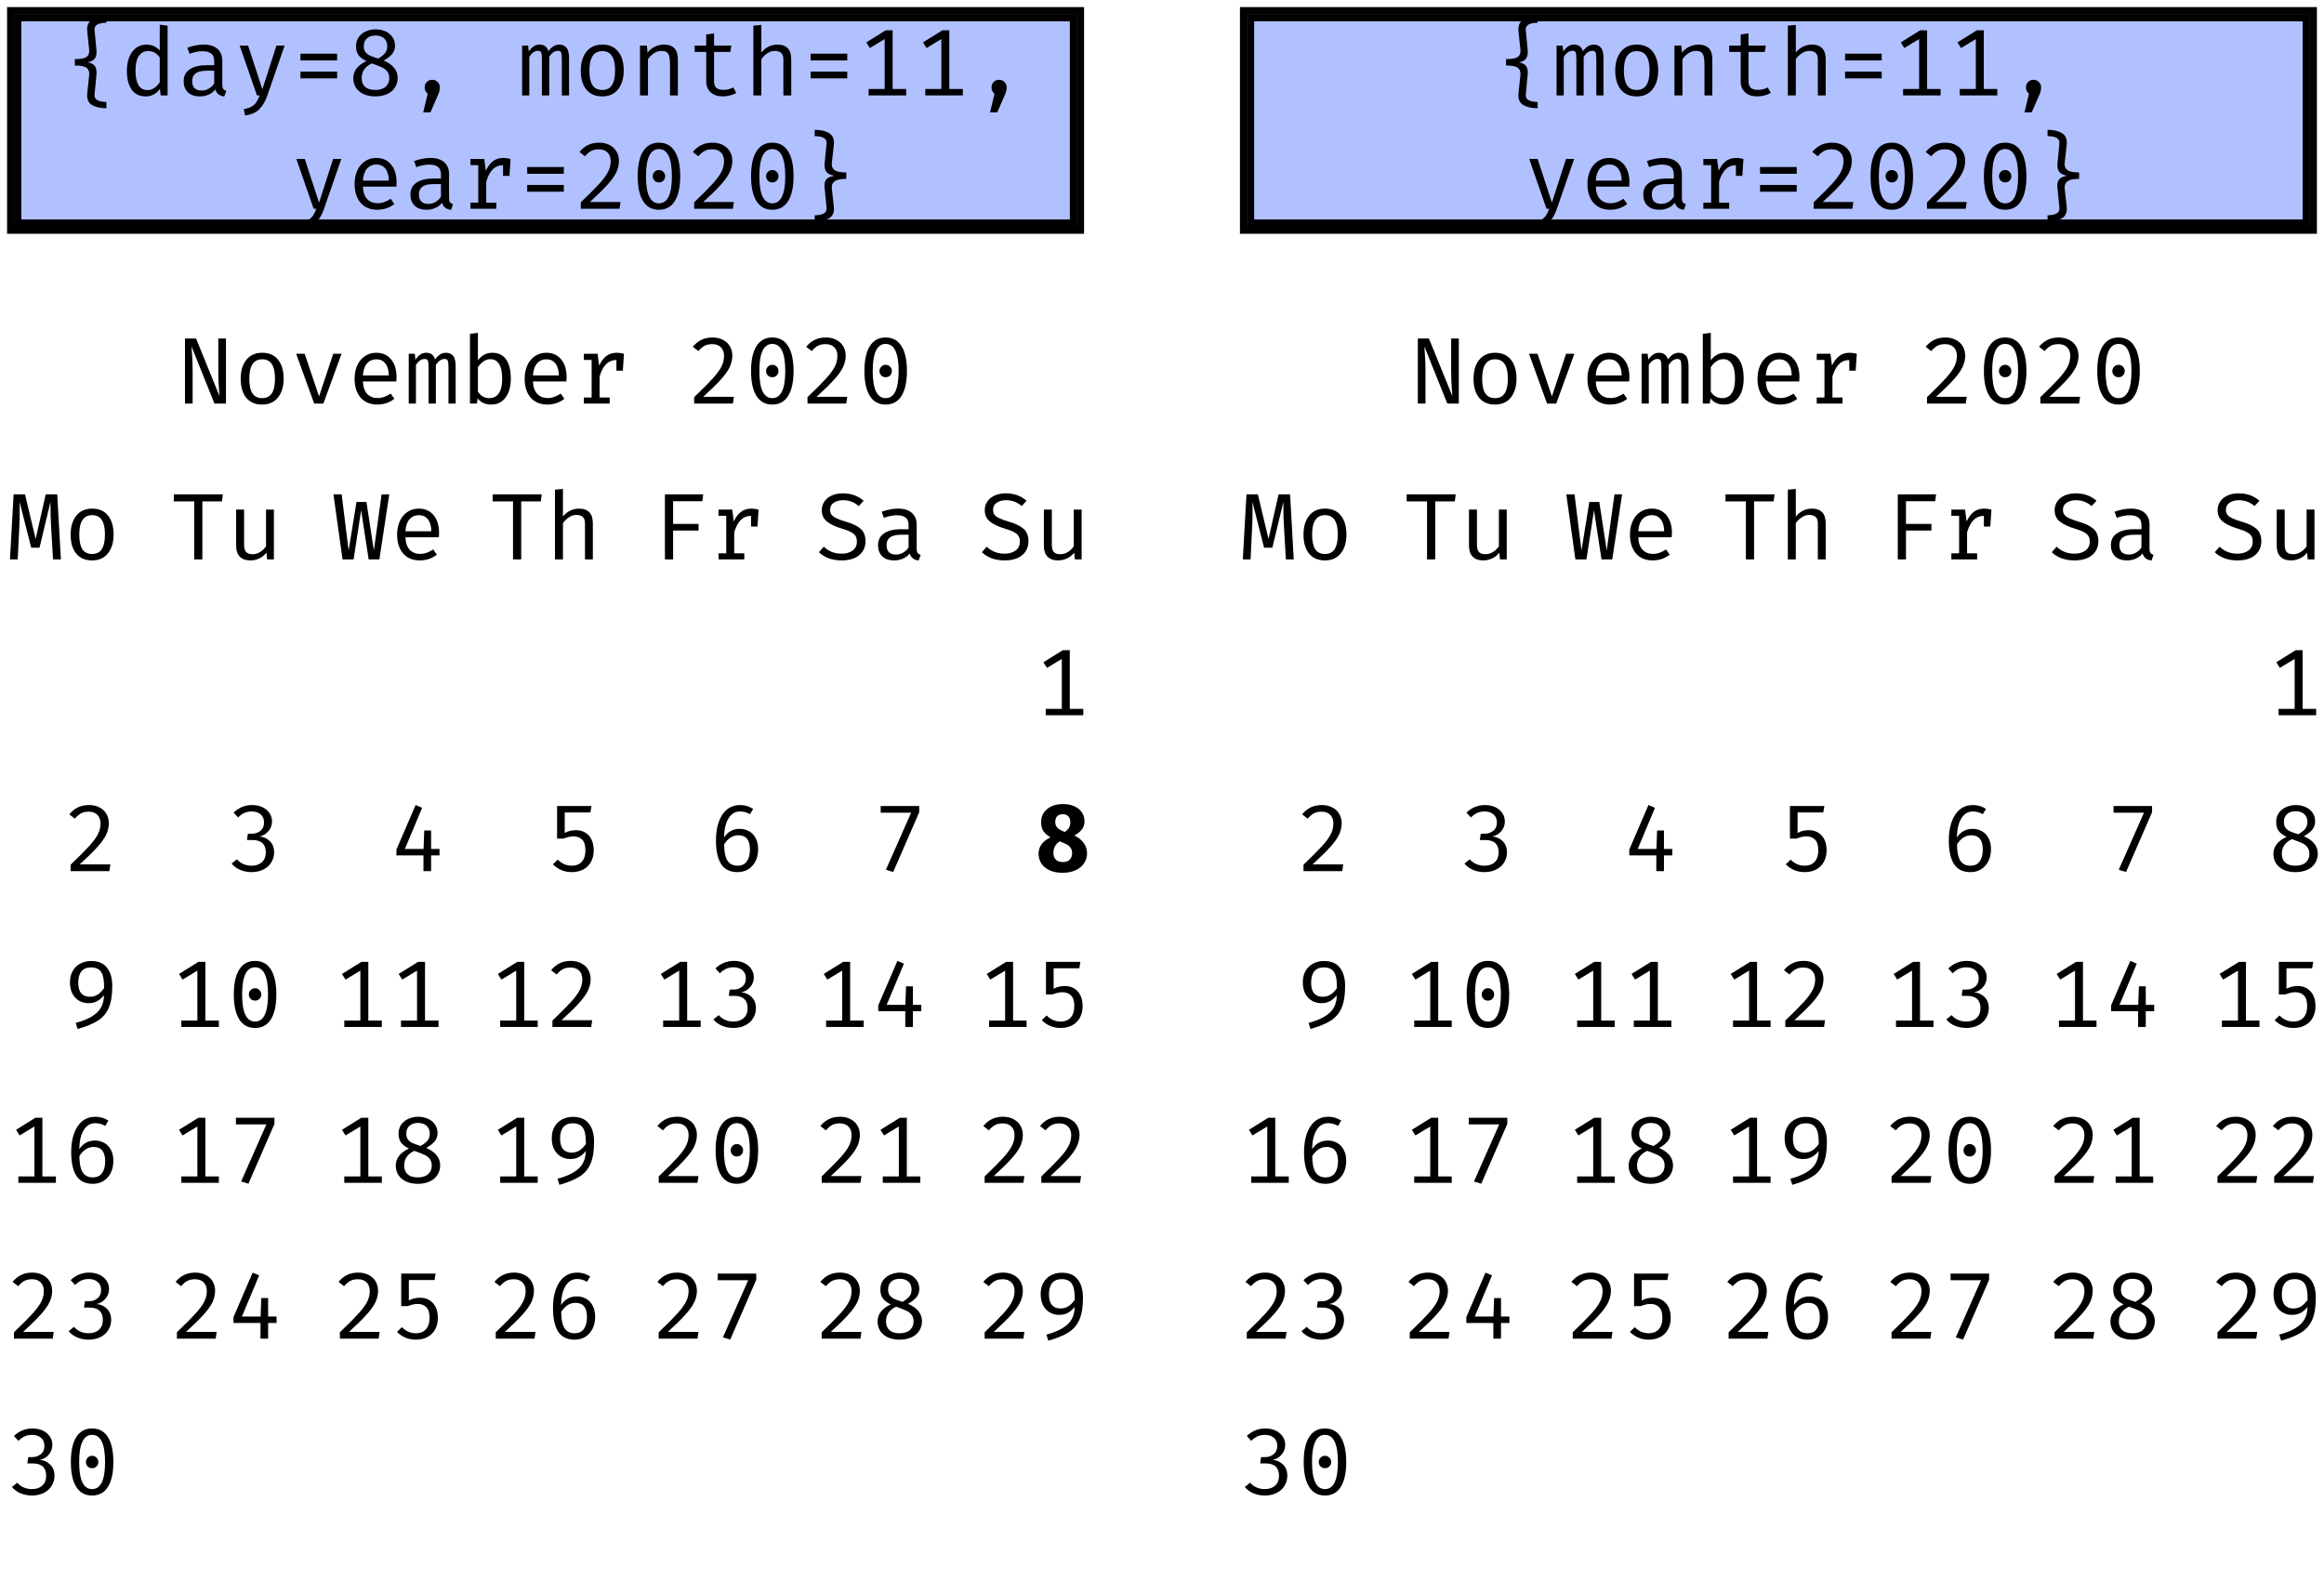 <?xml version="1.0" encoding="UTF-8"?>
<svg xmlns="http://www.w3.org/2000/svg" xmlns:xlink="http://www.w3.org/1999/xlink" width="328pt" height="225pt" viewBox="0 0 328 225" version="1.1">
<defs>
<g>
<symbol overflow="visible" id="glyph0-0">
<path style="stroke:none;" d="M 6.797 -14 L 6.797 4.672 L 1.203 4.672 L 1.203 -14 Z M 6.078 -13.297 L 1.938 -13.297 L 1.938 3.969 L 6.078 3.969 Z M 4.094 -2.312 C 4.094 -2.207 4.055 -2.125 3.984 -2.062 C 3.922 -2.008 3.848 -1.984 3.766 -1.984 C 3.672 -1.984 3.586 -2.008 3.516 -2.062 C 3.453 -2.125 3.422 -2.207 3.422 -2.312 L 3.422 -3.422 C 3.891 -3.453 4.207 -3.539 4.375 -3.688 C 4.551 -3.832 4.641 -4.086 4.641 -4.453 C 4.641 -4.742 4.582 -4.969 4.469 -5.125 C 4.352 -5.289 4.141 -5.375 3.828 -5.375 C 3.566 -5.375 3.332 -5.32 3.125 -5.219 C 3.062 -5.195 3.004 -5.188 2.953 -5.188 C 2.859 -5.188 2.781 -5.211 2.719 -5.266 C 2.664 -5.328 2.641 -5.398 2.641 -5.484 C 2.641 -5.66 2.77 -5.789 3.031 -5.875 C 3.289 -5.969 3.57 -6.016 3.875 -6.016 C 4.406 -6.016 4.785 -5.867 5.016 -5.578 C 5.242 -5.297 5.359 -4.93 5.359 -4.484 C 5.359 -4.004 5.258 -3.633 5.062 -3.375 C 4.863 -3.125 4.539 -2.969 4.094 -2.906 Z M 3.297 -1.141 C 3.297 -1.266 3.336 -1.367 3.422 -1.453 C 3.516 -1.547 3.629 -1.594 3.766 -1.594 C 3.891 -1.594 3.992 -1.547 4.078 -1.453 C 4.172 -1.367 4.219 -1.266 4.219 -1.141 C 4.219 -0.992 4.172 -0.875 4.078 -0.781 C 3.992 -0.688 3.891 -0.641 3.766 -0.641 C 3.629 -0.641 3.516 -0.688 3.422 -0.781 C 3.336 -0.875 3.297 -0.992 3.297 -1.141 Z M 3.297 -1.141 "/>
</symbol>
<symbol overflow="visible" id="glyph0-1">
<path style="stroke:none;" d="M 6.016 -10.25 C 4.828 -10.25 4.27 -9.895 4.344 -9.188 L 4.609 -6.453 C 4.617 -6.367 4.625 -6.254 4.625 -6.109 C 4.625 -5.68 4.52 -5.352 4.312 -5.125 C 4.113 -4.895 3.801 -4.742 3.375 -4.672 C 3.812 -4.586 4.129 -4.438 4.328 -4.219 C 4.523 -4 4.625 -3.672 4.625 -3.234 C 4.625 -3.086 4.617 -2.969 4.609 -2.875 L 4.344 -0.141 C 4.312 0.242 4.445 0.516 4.75 0.672 C 5.051 0.836 5.473 0.922 6.016 0.922 L 6.016 1.812 C 5.211 1.812 4.555 1.672 4.047 1.391 C 3.547 1.117 3.297 0.656 3.297 0 C 3.297 -0.113 3.301 -0.203 3.312 -0.266 L 3.578 -2.797 C 3.586 -2.859 3.594 -2.945 3.594 -3.062 C 3.594 -3.457 3.445 -3.75 3.156 -3.938 C 2.863 -4.125 2.332 -4.219 1.562 -4.219 L 1.562 -5.125 C 2.332 -5.125 2.863 -5.211 3.156 -5.391 C 3.445 -5.578 3.594 -5.863 3.594 -6.25 C 3.594 -6.352 3.586 -6.438 3.578 -6.5 L 3.312 -9.062 C 3.301 -9.125 3.297 -9.211 3.297 -9.328 C 3.297 -9.984 3.547 -10.445 4.047 -10.719 C 4.555 -11 5.211 -11.141 6.016 -11.141 Z M 6.016 -10.25 "/>
</symbol>
<symbol overflow="visible" id="glyph0-2">
<path style="stroke:none;" d="M 6.656 -9.844 L 6.656 0 L 5.672 0 L 5.578 -0.922 C 5.316 -0.566 5.016 -0.301 4.672 -0.125 C 4.336 0.051 3.973 0.141 3.578 0.141 C 2.691 0.141 2.023 -0.18 1.578 -0.828 C 1.129 -1.473 0.906 -2.363 0.906 -3.5 C 0.906 -4.207 1.016 -4.836 1.234 -5.391 C 1.461 -5.941 1.781 -6.375 2.188 -6.688 C 2.602 -7.008 3.094 -7.172 3.656 -7.172 C 4.426 -7.172 5.055 -6.891 5.547 -6.328 L 5.547 -9.984 Z M 3.938 -6.266 C 3.352 -6.266 2.906 -6.031 2.594 -5.562 C 2.281 -5.102 2.125 -4.414 2.125 -3.5 C 2.125 -2.594 2.266 -1.906 2.547 -1.438 C 2.836 -0.977 3.258 -0.75 3.812 -0.75 C 4.477 -0.75 5.055 -1.117 5.547 -1.859 L 5.547 -5.359 C 5.348 -5.648 5.109 -5.875 4.828 -6.031 C 4.555 -6.188 4.258 -6.266 3.938 -6.266 Z M 3.938 -6.266 "/>
</symbol>
<symbol overflow="visible" id="glyph0-3">
<path style="stroke:none;" d="M 6.375 -1.531 C 6.375 -1.258 6.414 -1.055 6.5 -0.922 C 6.594 -0.797 6.738 -0.703 6.938 -0.641 L 6.656 0.156 C 5.977 0.07 5.555 -0.258 5.391 -0.844 C 5.141 -0.52 4.82 -0.273 4.438 -0.109 C 4.062 0.055 3.645 0.141 3.188 0.141 C 2.477 0.141 1.922 -0.051 1.516 -0.438 C 1.117 -0.832 0.922 -1.359 0.922 -2.016 C 0.922 -2.734 1.203 -3.285 1.766 -3.672 C 2.328 -4.066 3.141 -4.266 4.203 -4.266 L 5.234 -4.266 L 5.234 -4.844 C 5.234 -5.332 5.094 -5.688 4.812 -5.906 C 4.531 -6.125 4.117 -6.234 3.578 -6.234 C 3.035 -6.234 2.426 -6.113 1.75 -5.875 L 1.438 -6.734 C 2.258 -7.023 3.031 -7.172 3.75 -7.172 C 4.602 -7.172 5.254 -6.969 5.703 -6.562 C 6.148 -6.164 6.375 -5.613 6.375 -4.906 Z M 3.469 -0.688 C 3.812 -0.688 4.141 -0.773 4.453 -0.953 C 4.773 -1.129 5.035 -1.375 5.234 -1.688 L 5.234 -3.484 L 4.219 -3.484 C 3.477 -3.484 2.941 -3.359 2.609 -3.109 C 2.285 -2.867 2.125 -2.508 2.125 -2.031 C 2.125 -1.133 2.57 -0.688 3.469 -0.688 Z M 3.469 -0.688 "/>
</symbol>
<symbol overflow="visible" id="glyph0-4">
<path style="stroke:none;" d="M 4.719 0.047 C 4.445 0.848 4.066 1.488 3.578 1.969 C 3.098 2.445 2.43 2.734 1.578 2.828 L 1.406 1.938 C 1.883 1.852 2.258 1.727 2.531 1.562 C 2.812 1.395 3.031 1.191 3.188 0.953 C 3.352 0.711 3.504 0.395 3.641 0 L 3.266 0 L 0.828 -7.031 L 2.016 -7.031 L 4.031 -0.859 L 6.016 -7.031 L 7.172 -7.031 Z M 4.719 0.047 "/>
</symbol>
<symbol overflow="visible" id="glyph0-5">
<path style="stroke:none;" d="M 6.578 -4.938 L 1.406 -4.938 L 1.406 -5.891 L 6.578 -5.891 Z M 6.578 -2.406 L 1.406 -2.406 L 1.406 -3.359 L 6.578 -3.359 Z M 6.578 -2.406 "/>
</symbol>
<symbol overflow="visible" id="glyph0-6">
<path style="stroke:none;" d="M 6.75 -7 C 6.75 -6.562 6.613 -6.176 6.344 -5.844 C 6.07 -5.52 5.676 -5.211 5.156 -4.922 C 5.781 -4.66 6.266 -4.32 6.609 -3.906 C 6.953 -3.488 7.125 -3.008 7.125 -2.469 C 7.125 -1.969 6.992 -1.516 6.734 -1.109 C 6.484 -0.711 6.117 -0.406 5.641 -0.188 C 5.16 0.031 4.602 0.141 3.969 0.141 C 3.332 0.141 2.773 0.031 2.297 -0.188 C 1.828 -0.414 1.469 -0.723 1.219 -1.109 C 0.977 -1.504 0.859 -1.945 0.859 -2.438 C 0.859 -3.457 1.477 -4.258 2.719 -4.844 C 2.207 -5.082 1.832 -5.363 1.594 -5.688 C 1.363 -6.008 1.25 -6.426 1.25 -6.938 C 1.25 -7.457 1.383 -7.898 1.656 -8.266 C 1.938 -8.629 2.285 -8.895 2.703 -9.062 C 3.129 -9.238 3.562 -9.328 4 -9.328 C 4.469 -9.328 4.91 -9.242 5.328 -9.078 C 5.742 -8.91 6.082 -8.648 6.344 -8.297 C 6.613 -7.941 6.75 -7.508 6.75 -7 Z M 2.344 -6.922 C 2.344 -6.578 2.422 -6.305 2.578 -6.109 C 2.734 -5.91 2.938 -5.75 3.188 -5.625 C 3.445 -5.508 3.844 -5.367 4.375 -5.203 C 4.82 -5.461 5.145 -5.719 5.344 -5.969 C 5.551 -6.227 5.656 -6.551 5.656 -6.938 C 5.656 -7.406 5.508 -7.773 5.219 -8.047 C 4.926 -8.316 4.52 -8.453 4 -8.453 C 3.477 -8.453 3.07 -8.316 2.781 -8.047 C 2.488 -7.785 2.344 -7.41 2.344 -6.922 Z M 5.938 -2.438 C 5.938 -2.832 5.836 -3.148 5.641 -3.391 C 5.453 -3.641 5.195 -3.832 4.875 -3.969 C 4.562 -4.113 4.098 -4.297 3.484 -4.516 C 2.523 -4.078 2.047 -3.383 2.047 -2.438 C 2.047 -1.914 2.207 -1.504 2.531 -1.203 C 2.863 -0.91 3.344 -0.766 3.969 -0.766 C 4.594 -0.766 5.078 -0.914 5.422 -1.219 C 5.766 -1.531 5.938 -1.938 5.938 -2.438 Z M 5.938 -2.438 "/>
</symbol>
<symbol overflow="visible" id="glyph0-7">
<path style="stroke:none;" d="M 4 -2.203 C 4.301 -2.203 4.555 -2.098 4.766 -1.891 C 4.973 -1.68 5.078 -1.43 5.078 -1.141 C 5.078 -0.805 4.992 -0.453 4.828 -0.078 L 3.75 2.391 L 2.734 2.391 L 3.359 -0.234 C 3.234 -0.336 3.129 -0.469 3.047 -0.625 C 2.973 -0.781 2.938 -0.945 2.938 -1.125 C 2.938 -1.426 3.035 -1.68 3.234 -1.891 C 3.441 -2.098 3.695 -2.203 4 -2.203 Z M 4 -2.203 "/>
</symbol>
<symbol overflow="visible" id="glyph0-8">
<path style="stroke:none;" d=""/>
</symbol>
<symbol overflow="visible" id="glyph0-9">
<path style="stroke:none;" d="M 5.953 -7.172 C 6.359 -7.172 6.688 -7.031 6.938 -6.75 C 7.188 -6.469 7.312 -5.957 7.312 -5.219 L 7.312 0 L 6.297 0 L 6.297 -5.031 C 6.297 -5.52 6.266 -5.852 6.203 -6.031 C 6.141 -6.207 5.988 -6.297 5.75 -6.297 C 5.289 -6.297 4.879 -6.016 4.516 -5.453 L 4.516 0 L 3.484 0 L 3.484 -5.031 C 3.484 -5.52 3.453 -5.852 3.391 -6.031 C 3.328 -6.207 3.176 -6.297 2.938 -6.297 C 2.477 -6.297 2.066 -6.016 1.703 -5.453 L 1.703 0 L 0.688 0 L 0.688 -7.031 L 1.547 -7.031 L 1.625 -6.203 C 1.844 -6.504 2.066 -6.738 2.297 -6.906 C 2.535 -7.082 2.816 -7.172 3.141 -7.172 C 3.797 -7.172 4.219 -6.859 4.406 -6.234 C 4.625 -6.535 4.852 -6.766 5.094 -6.922 C 5.332 -7.086 5.617 -7.172 5.953 -7.172 Z M 5.953 -7.172 "/>
</symbol>
<symbol overflow="visible" id="glyph0-10">
<path style="stroke:none;" d="M 4.016 -7.172 C 4.984 -7.172 5.727 -6.844 6.25 -6.188 C 6.77 -5.539 7.031 -4.648 7.031 -3.516 C 7.031 -2.41 6.766 -1.523 6.234 -0.859 C 5.703 -0.191 4.957 0.141 4 0.141 C 3.031 0.141 2.281 -0.18 1.75 -0.828 C 1.227 -1.484 0.969 -2.375 0.969 -3.5 C 0.969 -4.613 1.234 -5.504 1.766 -6.172 C 2.297 -6.836 3.047 -7.172 4.016 -7.172 Z M 4.016 -6.25 C 3.398 -6.25 2.941 -6.02 2.641 -5.562 C 2.336 -5.113 2.188 -4.426 2.188 -3.5 C 2.188 -2.582 2.332 -1.895 2.625 -1.438 C 2.926 -0.988 3.383 -0.766 4 -0.766 C 4.613 -0.766 5.066 -0.988 5.359 -1.438 C 5.66 -1.895 5.812 -2.586 5.812 -3.516 C 5.812 -4.441 5.66 -5.129 5.359 -5.578 C 5.066 -6.023 4.617 -6.25 4.016 -6.25 Z M 4.016 -6.25 "/>
</symbol>
<symbol overflow="visible" id="glyph0-11">
<path style="stroke:none;" d="M 1.328 -7.031 L 2.297 -7.031 L 2.391 -6.031 C 2.66 -6.395 3.004 -6.676 3.422 -6.875 C 3.848 -7.07 4.273 -7.172 4.703 -7.172 C 6.016 -7.172 6.672 -6.477 6.672 -5.094 L 6.672 0 L 5.562 0 L 5.562 -4.266 C 5.562 -4.785 5.531 -5.18 5.469 -5.453 C 5.414 -5.734 5.301 -5.941 5.125 -6.078 C 4.957 -6.211 4.703 -6.281 4.359 -6.281 C 3.973 -6.281 3.609 -6.16 3.266 -5.922 C 2.93 -5.691 2.66 -5.422 2.453 -5.109 L 2.453 0 L 1.328 0 Z M 1.328 -7.031 "/>
</symbol>
<symbol overflow="visible" id="glyph0-12">
<path style="stroke:none;" d="M 6.922 -0.359 C 6.68 -0.203 6.391 -0.082 6.047 0 C 5.703 0.094 5.363 0.141 5.031 0.141 C 4.289 0.141 3.711 -0.051 3.297 -0.438 C 2.879 -0.82 2.672 -1.328 2.672 -1.953 L 2.672 -6.141 L 1.047 -6.141 L 1.047 -7.031 L 2.672 -7.031 L 2.672 -8.609 L 3.781 -8.75 L 3.781 -7.031 L 6.219 -7.031 L 6.078 -6.141 L 3.781 -6.141 L 3.781 -1.969 C 3.781 -1.57 3.883 -1.273 4.094 -1.078 C 4.312 -0.879 4.656 -0.781 5.125 -0.781 C 5.602 -0.781 6.055 -0.895 6.484 -1.125 Z M 6.922 -0.359 "/>
</symbol>
<symbol overflow="visible" id="glyph0-13">
<path style="stroke:none;" d="M 2.453 -6.047 C 2.723 -6.398 3.055 -6.676 3.453 -6.875 C 3.859 -7.07 4.273 -7.172 4.703 -7.172 C 6.016 -7.172 6.672 -6.477 6.672 -5.094 L 6.672 0 L 5.562 0 L 5.562 -5.078 C 5.562 -5.492 5.461 -5.797 5.266 -5.984 C 5.066 -6.18 4.754 -6.281 4.328 -6.281 C 3.961 -6.281 3.609 -6.16 3.266 -5.922 C 2.93 -5.691 2.66 -5.426 2.453 -5.125 L 2.453 0 L 1.328 0 L 1.328 -9.844 L 2.453 -9.953 Z M 2.453 -6.047 "/>
</symbol>
<symbol overflow="visible" id="glyph0-14">
<path style="stroke:none;" d="M 6.891 -0.906 L 6.891 0 L 1.594 0 L 1.594 -0.906 L 3.859 -0.906 L 3.859 -7.953 L 1.766 -6.688 L 1.266 -7.484 L 4 -9.188 L 4.984 -9.188 L 4.984 -0.906 Z M 6.891 -0.906 "/>
</symbol>
<symbol overflow="visible" id="glyph0-15">
<path style="stroke:none;" d="M 2.219 -3.125 C 2.25 -2.344 2.453 -1.754 2.828 -1.359 C 3.211 -0.973 3.691 -0.781 4.266 -0.781 C 4.609 -0.781 4.926 -0.832 5.219 -0.938 C 5.508 -1.039 5.816 -1.195 6.141 -1.406 L 6.656 -0.672 C 6.332 -0.41 5.957 -0.207 5.531 -0.062 C 5.113 0.07 4.691 0.141 4.266 0.141 C 3.254 0.141 2.461 -0.188 1.891 -0.844 C 1.328 -1.508 1.047 -2.395 1.047 -3.5 C 1.047 -4.207 1.172 -4.836 1.422 -5.391 C 1.672 -5.941 2.023 -6.375 2.484 -6.688 C 2.953 -7.008 3.492 -7.172 4.109 -7.172 C 4.992 -7.172 5.691 -6.859 6.203 -6.234 C 6.711 -5.617 6.969 -4.781 6.969 -3.719 C 6.969 -3.508 6.957 -3.312 6.938 -3.125 Z M 4.125 -6.25 C 3.582 -6.25 3.141 -6.055 2.797 -5.672 C 2.461 -5.285 2.27 -4.719 2.219 -3.969 L 5.875 -3.969 C 5.863 -4.707 5.703 -5.27 5.391 -5.656 C 5.086 -6.051 4.664 -6.25 4.125 -6.25 Z M 4.125 -6.25 "/>
</symbol>
<symbol overflow="visible" id="glyph0-16">
<path style="stroke:none;" d="M 6.078 -7.172 C 6.359 -7.172 6.688 -7.125 7.062 -7.031 L 6.906 -4.641 L 6 -4.641 L 6 -6.141 L 5.938 -6.141 C 4.852 -6.141 4.082 -5.367 3.625 -3.828 L 3.625 -0.859 L 5.047 -0.859 L 5.047 0 L 1.406 0 L 1.406 -0.859 L 2.5 -0.859 L 2.5 -6.156 L 1.406 -6.156 L 1.406 -7.031 L 3.344 -7.031 L 3.562 -5.359 C 3.844 -5.961 4.18 -6.414 4.578 -6.719 C 4.973 -7.02 5.473 -7.172 6.078 -7.172 Z M 6.078 -7.172 "/>
</symbol>
<symbol overflow="visible" id="glyph0-17">
<path style="stroke:none;" d="M 3.578 -9.328 C 4.141 -9.328 4.629 -9.211 5.047 -8.984 C 5.473 -8.766 5.797 -8.461 6.016 -8.078 C 6.242 -7.691 6.359 -7.254 6.359 -6.766 C 6.359 -6.203 6.227 -5.648 5.969 -5.109 C 5.707 -4.578 5.285 -3.992 4.703 -3.359 C 4.129 -2.723 3.312 -1.922 2.25 -0.953 L 6.578 -0.953 L 6.438 0 L 0.969 0 L 0.969 -0.906 C 2.164 -2.051 3.055 -2.945 3.641 -3.594 C 4.223 -4.25 4.625 -4.805 4.844 -5.266 C 5.07 -5.723 5.188 -6.211 5.188 -6.734 C 5.188 -7.242 5.039 -7.645 4.75 -7.938 C 4.457 -8.238 4.051 -8.391 3.531 -8.391 C 3.094 -8.391 2.727 -8.312 2.438 -8.156 C 2.156 -8.008 1.863 -7.758 1.562 -7.406 L 0.781 -8.016 C 1.145 -8.461 1.551 -8.789 2 -9 C 2.445 -9.219 2.973 -9.328 3.578 -9.328 Z M 3.578 -9.328 "/>
</symbol>
<symbol overflow="visible" id="glyph0-18">
<path style="stroke:none;" d="M 4 -9.328 C 4.977 -9.328 5.723 -8.922 6.234 -8.109 C 6.742 -7.297 7 -6.125 7 -4.594 C 7 -3.062 6.742 -1.891 6.234 -1.078 C 5.723 -0.266 4.977 0.141 4 0.141 C 3.02 0.141 2.273 -0.266 1.766 -1.078 C 1.254 -1.891 1 -3.062 1 -4.594 C 1 -6.125 1.254 -7.297 1.766 -8.109 C 2.273 -8.922 3.02 -9.328 4 -9.328 Z M 4 -8.422 C 2.781 -8.422 2.172 -7.145 2.172 -4.594 C 2.172 -2.039 2.781 -0.766 4 -0.766 C 5.219 -0.766 5.828 -2.039 5.828 -4.594 C 5.828 -7.145 5.219 -8.422 4 -8.422 Z M 4 -5.469 C 4.25 -5.469 4.457 -5.379 4.625 -5.203 C 4.789 -5.035 4.875 -4.832 4.875 -4.594 C 4.875 -4.344 4.789 -4.133 4.625 -3.969 C 4.457 -3.801 4.25 -3.719 4 -3.719 C 3.75 -3.719 3.539 -3.801 3.375 -3.969 C 3.207 -4.133 3.125 -4.344 3.125 -4.594 C 3.125 -4.832 3.207 -5.035 3.375 -5.203 C 3.539 -5.379 3.75 -5.469 4 -5.469 Z M 4 -5.469 "/>
</symbol>
<symbol overflow="visible" id="glyph0-19">
<path style="stroke:none;" d="M 1.984 -11.141 C 2.785 -11.141 3.438 -11 3.938 -10.719 C 4.445 -10.445 4.703 -9.984 4.703 -9.328 C 4.703 -9.211 4.695 -9.125 4.688 -9.062 L 4.406 -6.5 C 4.395 -6.457 4.391 -6.391 4.391 -6.297 C 4.391 -5.898 4.547 -5.602 4.859 -5.406 C 5.18 -5.219 5.707 -5.125 6.438 -5.125 L 6.438 -4.219 C 5.695 -4.219 5.172 -4.117 4.859 -3.922 C 4.547 -3.723 4.391 -3.422 4.391 -3.016 C 4.391 -2.922 4.395 -2.848 4.406 -2.797 L 4.688 -0.266 C 4.695 -0.203 4.703 -0.113 4.703 0 C 4.703 0.656 4.445 1.117 3.938 1.391 C 3.438 1.672 2.785 1.812 1.984 1.812 L 1.984 0.922 C 2.523 0.922 2.945 0.836 3.25 0.672 C 3.551 0.516 3.688 0.242 3.656 -0.141 L 3.391 -2.875 C 3.367 -3.051 3.359 -3.172 3.359 -3.234 C 3.359 -3.68 3.469 -4.008 3.688 -4.219 C 3.914 -4.438 4.273 -4.582 4.766 -4.656 C 4.285 -4.738 3.93 -4.895 3.703 -5.125 C 3.484 -5.352 3.375 -5.688 3.375 -6.125 C 3.375 -6.258 3.379 -6.367 3.391 -6.453 L 3.656 -9.188 C 3.727 -9.895 3.172 -10.25 1.984 -10.25 Z M 1.984 -11.141 "/>
</symbol>
<symbol overflow="visible" id="glyph0-20">
<path style="stroke:none;" d="M 2.031 -8.062 C 2.031 -8 2.055 -7.613 2.109 -6.906 C 2.16 -6.195 2.188 -5.426 2.188 -4.594 L 2.188 0 L 1.109 0 L 1.109 -9.188 L 2.672 -9.188 L 5.969 -1.078 L 5.938 -1.562 C 5.852 -2.656 5.812 -3.66 5.812 -4.578 L 5.812 -9.188 L 6.891 -9.188 L 6.891 0 L 5.266 0 Z M 2.031 -8.062 "/>
</symbol>
<symbol overflow="visible" id="glyph0-21">
<path style="stroke:none;" d="M 4.641 0 L 3.344 0 L 0.797 -7.031 L 2 -7.031 L 4.031 -1.016 L 6.031 -7.031 L 7.203 -7.031 Z M 4.641 0 "/>
</symbol>
<symbol overflow="visible" id="glyph0-22">
<path style="stroke:none;" d="M 2.453 -6.109 C 2.992 -6.816 3.664 -7.172 4.469 -7.172 C 5.363 -7.172 6.023 -6.848 6.453 -6.203 C 6.879 -5.566 7.094 -4.672 7.094 -3.516 C 7.094 -2.41 6.848 -1.523 6.359 -0.859 C 5.867 -0.191 5.188 0.141 4.312 0.141 C 3.5 0.141 2.863 -0.148 2.406 -0.734 L 2.312 0 L 1.328 0 L 1.328 -9.844 L 2.453 -9.984 Z M 4.047 -0.766 C 4.641 -0.766 5.094 -0.992 5.406 -1.453 C 5.719 -1.91 5.875 -2.598 5.875 -3.516 C 5.875 -4.422 5.734 -5.102 5.453 -5.562 C 5.172 -6.031 4.758 -6.266 4.219 -6.266 C 3.852 -6.266 3.52 -6.156 3.219 -5.938 C 2.926 -5.727 2.672 -5.461 2.453 -5.141 L 2.453 -1.672 C 2.641 -1.379 2.867 -1.156 3.141 -1 C 3.422 -0.844 3.723 -0.766 4.047 -0.766 Z M 4.047 -0.766 "/>
</symbol>
<symbol overflow="visible" id="glyph0-23">
<path style="stroke:none;" d="M 7.156 -2.547 C 7.156 -2.016 7.02 -1.547 6.75 -1.141 C 6.488 -0.734 6.102 -0.414 5.594 -0.188 C 5.094 0.031 4.492 0.141 3.797 0.141 C 3.129 0.141 2.52 0.039 1.969 -0.156 C 1.426 -0.352 0.961 -0.641 0.578 -1.016 L 1.266 -1.797 C 1.598 -1.473 1.973 -1.227 2.391 -1.062 C 2.805 -0.895 3.281 -0.812 3.812 -0.812 C 4.414 -0.812 4.922 -0.957 5.328 -1.25 C 5.734 -1.539 5.938 -1.961 5.938 -2.516 C 5.938 -2.828 5.879 -3.082 5.766 -3.281 C 5.648 -3.488 5.445 -3.672 5.156 -3.828 C 4.875 -3.992 4.469 -4.156 3.938 -4.312 C 2.945 -4.602 2.207 -4.945 1.719 -5.344 C 1.227 -5.738 0.984 -6.273 0.984 -6.953 C 0.984 -7.41 1.109 -7.82 1.359 -8.188 C 1.609 -8.551 1.957 -8.832 2.406 -9.031 C 2.863 -9.227 3.379 -9.328 3.953 -9.328 C 4.555 -9.328 5.098 -9.238 5.578 -9.062 C 6.055 -8.883 6.492 -8.625 6.891 -8.281 L 6.203 -7.531 C 5.566 -8.082 4.832 -8.359 4 -8.359 C 3.469 -8.359 3.023 -8.238 2.672 -8 C 2.328 -7.77 2.156 -7.438 2.156 -7 C 2.156 -6.727 2.223 -6.5 2.359 -6.312 C 2.504 -6.125 2.742 -5.953 3.078 -5.797 C 3.41 -5.641 3.875 -5.473 4.469 -5.297 C 5.32 -5.055 5.984 -4.734 6.453 -4.328 C 6.922 -3.93 7.156 -3.336 7.156 -2.547 Z M 7.156 -2.547 "/>
</symbol>
<symbol overflow="visible" id="glyph0-24">
<path style="stroke:none;" d="M 2.453 -2.047 C 2.453 -1.586 2.547 -1.254 2.734 -1.047 C 2.93 -0.836 3.234 -0.734 3.641 -0.734 C 4.016 -0.734 4.375 -0.836 4.719 -1.047 C 5.062 -1.266 5.336 -1.535 5.547 -1.859 L 5.547 -7.031 L 6.656 -7.031 L 6.656 0 L 5.703 0 L 5.609 -0.953 C 5.336 -0.598 5 -0.328 4.594 -0.141 C 4.188 0.047 3.773 0.141 3.359 0.141 C 2.691 0.141 2.188 -0.035 1.844 -0.391 C 1.5 -0.742 1.328 -1.254 1.328 -1.922 L 1.328 -7.031 L 2.453 -7.031 Z M 2.453 -2.047 "/>
</symbol>
<symbol overflow="visible" id="glyph0-25">
<path style="stroke:none;" d="M 7.594 0 L 6.484 0 L 6.203 -4.797 C 6.148 -5.641 6.125 -6.742 6.125 -8.109 L 4.578 -1.656 L 3.406 -1.656 L 1.766 -8.109 C 1.773 -7.797 1.781 -7.375 1.781 -6.844 C 1.781 -6.02 1.766 -5.336 1.734 -4.797 L 1.5 0 L 0.406 0 L 0.922 -9.188 L 2.531 -9.188 L 4.031 -2.891 L 5.453 -9.188 L 7.078 -9.188 Z M 7.594 0 "/>
</symbol>
<symbol overflow="visible" id="glyph0-26">
<path style="stroke:none;" d="M 4.562 0 L 3.406 0 L 3.406 -8.188 L 0.531 -8.188 L 0.531 -9.188 L 7.453 -9.188 L 7.328 -8.188 L 4.562 -8.188 Z M 4.562 0 "/>
</symbol>
<symbol overflow="visible" id="glyph0-27">
<path style="stroke:none;" d="M 3.578 -9.328 C 4.141 -9.328 4.633 -9.223 5.062 -9.016 C 5.488 -8.805 5.816 -8.523 6.047 -8.172 C 6.273 -7.828 6.391 -7.445 6.391 -7.031 C 6.391 -6.488 6.219 -6.02 5.875 -5.625 C 5.531 -5.227 5.109 -4.984 4.609 -4.891 C 5.191 -4.848 5.68 -4.629 6.078 -4.234 C 6.484 -3.848 6.688 -3.316 6.688 -2.641 C 6.688 -2.117 6.551 -1.645 6.281 -1.219 C 6.02 -0.789 5.645 -0.457 5.156 -0.219 C 4.676 0.02 4.125 0.141 3.5 0.141 C 2.957 0.141 2.438 0.039 1.938 -0.156 C 1.438 -0.363 1.02 -0.664 0.688 -1.062 L 1.438 -1.672 C 1.688 -1.379 1.988 -1.156 2.344 -1 C 2.707 -0.844 3.086 -0.766 3.484 -0.766 C 4.117 -0.766 4.613 -0.93 4.969 -1.266 C 5.332 -1.598 5.516 -2.055 5.516 -2.641 C 5.516 -3.805 4.879 -4.391 3.609 -4.391 L 2.859 -4.391 L 2.984 -5.281 L 3.531 -5.281 C 4.008 -5.281 4.414 -5.414 4.75 -5.688 C 5.094 -5.957 5.266 -6.352 5.266 -6.875 C 5.266 -7.363 5.102 -7.742 4.781 -8.016 C 4.457 -8.285 4.039 -8.422 3.531 -8.422 C 3.145 -8.422 2.801 -8.352 2.5 -8.219 C 2.207 -8.094 1.906 -7.879 1.594 -7.578 L 0.969 -8.266 C 1.719 -8.973 2.586 -9.328 3.578 -9.328 Z M 3.578 -9.328 "/>
</symbol>
<symbol overflow="visible" id="glyph0-28">
<path style="stroke:none;" d="M 6.547 0 L 5.031 0 L 3.969 -6.938 L 2.906 0 L 1.344 0 L 0.062 -9.188 L 1.219 -9.188 L 2.203 -1.266 L 3.312 -8.109 L 4.719 -8.109 L 5.766 -1.266 L 6.859 -9.188 L 7.938 -9.188 Z M 6.547 0 "/>
</symbol>
<symbol overflow="visible" id="glyph0-29">
<path style="stroke:none;" d="M 7.031 -2.219 L 5.844 -2.219 L 5.844 0 L 4.766 0 L 4.766 -2.219 L 0.953 -2.219 L 0.953 -3.047 L 3.656 -9.328 L 4.578 -8.938 L 2.141 -3.125 L 4.781 -3.125 L 4.875 -5.734 L 5.844 -5.734 L 5.844 -3.125 L 7.031 -3.125 Z M 7.031 -2.219 "/>
</symbol>
<symbol overflow="visible" id="glyph0-30">
<path style="stroke:none;" d="M 6.328 -8.281 L 2.703 -8.281 L 2.703 -5.391 C 2.961 -5.535 3.219 -5.633 3.469 -5.688 C 3.727 -5.75 4 -5.781 4.281 -5.781 C 5.039 -5.781 5.648 -5.523 6.109 -5.016 C 6.566 -4.516 6.797 -3.812 6.797 -2.906 C 6.797 -2.301 6.664 -1.766 6.406 -1.297 C 6.156 -0.836 5.797 -0.484 5.328 -0.234 C 4.859 0.016 4.312 0.141 3.688 0.141 C 2.664 0.141 1.781 -0.223 1.031 -0.953 L 1.719 -1.625 C 2.281 -1.051 2.938 -0.766 3.688 -0.766 C 4.301 -0.766 4.773 -0.953 5.109 -1.328 C 5.453 -1.703 5.625 -2.242 5.625 -2.953 C 5.625 -3.641 5.473 -4.133 5.172 -4.438 C 4.867 -4.75 4.461 -4.906 3.953 -4.906 C 3.711 -4.906 3.492 -4.879 3.297 -4.828 C 3.109 -4.785 2.852 -4.707 2.531 -4.594 L 1.625 -4.594 L 1.625 -9.188 L 6.484 -9.188 Z M 6.328 -8.281 "/>
</symbol>
<symbol overflow="visible" id="glyph0-31">
<path style="stroke:none;" d="M 3 -5.016 L 6.594 -5.016 L 6.594 -4.078 L 3 -4.078 L 3 0 L 1.844 0 L 1.844 -9.188 L 7.25 -9.188 L 7.125 -8.219 L 3 -8.219 Z M 3 -5.016 "/>
</symbol>
<symbol overflow="visible" id="glyph0-32">
<path style="stroke:none;" d="M 4.391 -5.969 C 4.879 -5.969 5.316 -5.859 5.703 -5.641 C 6.098 -5.43 6.41 -5.109 6.641 -4.672 C 6.879 -4.242 7 -3.719 7 -3.094 C 7 -2.438 6.867 -1.859 6.609 -1.359 C 6.348 -0.867 6 -0.492 5.562 -0.234 C 5.133 0.016 4.648 0.141 4.109 0.141 C 3.035 0.141 2.254 -0.242 1.766 -1.016 C 1.285 -1.785 1.047 -2.891 1.047 -4.328 C 1.047 -5.336 1.18 -6.219 1.453 -6.969 C 1.723 -7.727 2.113 -8.312 2.625 -8.719 C 3.145 -9.125 3.758 -9.328 4.469 -9.328 C 5.133 -9.328 5.742 -9.145 6.297 -8.781 L 5.844 -8.031 C 5.414 -8.289 4.953 -8.422 4.453 -8.422 C 3.754 -8.422 3.207 -8.094 2.812 -7.438 C 2.414 -6.781 2.207 -5.883 2.188 -4.75 C 2.469 -5.176 2.789 -5.484 3.156 -5.672 C 3.52 -5.867 3.93 -5.969 4.391 -5.969 Z M 4.109 -0.766 C 4.672 -0.766 5.098 -0.961 5.391 -1.359 C 5.691 -1.766 5.844 -2.328 5.844 -3.047 C 5.844 -4.391 5.301 -5.062 4.219 -5.062 C 3.789 -5.062 3.406 -4.941 3.062 -4.703 C 2.727 -4.473 2.441 -4.16 2.203 -3.766 C 2.211 -2.723 2.367 -1.961 2.672 -1.484 C 2.973 -1.004 3.453 -0.766 4.109 -0.766 Z M 4.109 -0.766 "/>
</symbol>
<symbol overflow="visible" id="glyph0-33">
<path style="stroke:none;" d="M 2.031 -0.188 L 5.594 -8.25 L 1.297 -8.25 L 1.297 -9.188 L 6.734 -9.188 L 6.734 -8.312 L 3.062 0.125 Z M 2.031 -0.188 "/>
</symbol>
<symbol overflow="visible" id="glyph0-34">
<path style="stroke:none;" d="M 3.859 -9.312 C 4.859 -9.312 5.602 -9 6.094 -8.375 C 6.594 -7.758 6.844 -6.891 6.844 -5.766 C 6.844 -4.484 6.676 -3.457 6.344 -2.688 C 6.008 -1.926 5.5 -1.328 4.812 -0.891 C 4.125 -0.453 3.172 -0.062 1.953 0.281 L 1.688 -0.578 C 3 -0.922 3.988 -1.395 4.656 -2 C 5.32 -2.602 5.66 -3.43 5.672 -4.484 C 5.43 -4.16 5.129 -3.891 4.766 -3.672 C 4.398 -3.461 3.973 -3.359 3.484 -3.359 C 2.984 -3.359 2.535 -3.477 2.141 -3.719 C 1.742 -3.957 1.43 -4.297 1.203 -4.734 C 0.984 -5.172 0.875 -5.691 0.875 -6.297 C 0.875 -6.93 1.004 -7.473 1.266 -7.922 C 1.535 -8.379 1.895 -8.723 2.344 -8.953 C 2.789 -9.191 3.297 -9.312 3.859 -9.312 Z M 3.672 -4.266 C 4.098 -4.266 4.473 -4.367 4.797 -4.578 C 5.129 -4.797 5.426 -5.098 5.688 -5.484 C 5.707 -6.555 5.57 -7.312 5.281 -7.75 C 4.988 -8.188 4.516 -8.406 3.859 -8.406 C 3.254 -8.406 2.801 -8.223 2.5 -7.859 C 2.195 -7.492 2.047 -6.957 2.047 -6.25 C 2.047 -5.57 2.188 -5.07 2.469 -4.75 C 2.75 -4.426 3.148 -4.266 3.672 -4.266 Z M 3.672 -4.266 "/>
</symbol>
<symbol overflow="visible" id="glyph1-0">
<path style="stroke:none;" d="M 6.797 -14 L 6.797 4.672 L 1.203 4.672 L 1.203 -14 Z M 6.078 -13.297 L 1.938 -13.297 L 1.938 3.969 L 6.078 3.969 Z M 4.094 -2.312 C 4.094 -2.207 4.055 -2.125 3.984 -2.062 C 3.922 -2.008 3.848 -1.984 3.766 -1.984 C 3.672 -1.984 3.586 -2.008 3.516 -2.062 C 3.453 -2.125 3.422 -2.207 3.422 -2.312 L 3.422 -3.422 C 3.891 -3.453 4.207 -3.539 4.375 -3.688 C 4.551 -3.832 4.641 -4.086 4.641 -4.453 C 4.641 -4.742 4.582 -4.969 4.469 -5.125 C 4.352 -5.289 4.141 -5.375 3.828 -5.375 C 3.566 -5.375 3.332 -5.32 3.125 -5.219 C 3.062 -5.195 3.004 -5.188 2.953 -5.188 C 2.859 -5.188 2.781 -5.211 2.719 -5.266 C 2.664 -5.328 2.641 -5.398 2.641 -5.484 C 2.641 -5.66 2.77 -5.789 3.031 -5.875 C 3.289 -5.969 3.57 -6.016 3.875 -6.016 C 4.406 -6.016 4.785 -5.867 5.016 -5.578 C 5.242 -5.297 5.359 -4.93 5.359 -4.484 C 5.359 -4.004 5.258 -3.633 5.062 -3.375 C 4.863 -3.125 4.539 -2.969 4.094 -2.906 Z M 3.297 -1.141 C 3.297 -1.266 3.336 -1.367 3.422 -1.453 C 3.516 -1.547 3.629 -1.594 3.766 -1.594 C 3.891 -1.594 3.992 -1.547 4.078 -1.453 C 4.172 -1.367 4.219 -1.266 4.219 -1.141 C 4.219 -0.992 4.172 -0.875 4.078 -0.781 C 3.992 -0.688 3.891 -0.641 3.766 -0.641 C 3.629 -0.641 3.516 -0.688 3.422 -0.781 C 3.336 -0.875 3.297 -0.992 3.297 -1.141 Z M 3.297 -1.141 "/>
</symbol>
<symbol overflow="visible" id="glyph1-1">
<path style="stroke:none;" d=""/>
</symbol>
<symbol overflow="visible" id="glyph1-2">
<path style="stroke:none;" d="M 7.062 -7.031 C 7.062 -6.602 6.945 -6.234 6.719 -5.922 C 6.5 -5.609 6.141 -5.312 5.641 -5.031 C 6.828 -4.426 7.422 -3.582 7.422 -2.5 C 7.422 -2.008 7.285 -1.555 7.016 -1.141 C 6.754 -0.723 6.363 -0.391 5.844 -0.141 C 5.32 0.109 4.691 0.234 3.953 0.234 C 3.234 0.234 2.617 0.113 2.109 -0.125 C 1.598 -0.375 1.211 -0.703 0.953 -1.109 C 0.703 -1.516 0.578 -1.961 0.578 -2.453 C 0.578 -2.961 0.723 -3.414 1.016 -3.812 C 1.316 -4.207 1.734 -4.523 2.266 -4.766 C 1.773 -5.066 1.43 -5.375 1.234 -5.688 C 1.035 -6.008 0.938 -6.422 0.938 -6.922 C 0.938 -7.43 1.066 -7.879 1.328 -8.266 C 1.598 -8.648 1.961 -8.945 2.422 -9.156 C 2.891 -9.363 3.422 -9.469 4.016 -9.469 C 4.609 -9.469 5.133 -9.367 5.594 -9.172 C 6.062 -8.973 6.422 -8.688 6.672 -8.312 C 6.93 -7.945 7.062 -7.52 7.062 -7.031 Z M 2.938 -6.922 C 2.938 -6.598 3.039 -6.328 3.25 -6.109 C 3.469 -5.898 3.812 -5.707 4.281 -5.531 C 4.57 -5.738 4.773 -5.945 4.891 -6.156 C 5.004 -6.375 5.062 -6.625 5.062 -6.906 C 5.062 -7.25 4.973 -7.52 4.797 -7.719 C 4.617 -7.926 4.359 -8.031 4.016 -8.031 C 3.66 -8.031 3.391 -7.938 3.203 -7.75 C 3.023 -7.562 2.938 -7.285 2.938 -6.922 Z M 5.312 -2.516 C 5.312 -2.816 5.25 -3.062 5.125 -3.25 C 5.008 -3.445 4.832 -3.613 4.594 -3.75 C 4.352 -3.883 4.008 -4.035 3.562 -4.203 C 2.969 -3.828 2.672 -3.285 2.672 -2.578 C 2.672 -2.18 2.785 -1.863 3.016 -1.625 C 3.242 -1.395 3.578 -1.281 4.016 -1.281 C 4.453 -1.281 4.773 -1.395 4.984 -1.625 C 5.203 -1.863 5.312 -2.16 5.312 -2.516 Z M 5.312 -2.516 "/>
</symbol>
</g>
<clipPath id="clip1">
  <path d="M 33 18 L 120 18 L 120 32 L 33 32 Z M 33 18 "/>
</clipPath>
<clipPath id="clip2">
  <path d="M 2 2 L 152 2 L 152 32 L 2 32 Z M 2 2 "/>
</clipPath>
<clipPath id="clip3">
  <path d="M 207 18 L 294 18 L 294 32 L 207 32 Z M 207 18 "/>
</clipPath>
<clipPath id="clip4">
  <path d="M 176 2 L 326 2 L 326 32 L 176 32 Z M 176 2 "/>
</clipPath>
</defs>
<g id="surface2">
<path style="fill:none;stroke-width:2;stroke-linecap:butt;stroke-linejoin:miter;stroke:rgb(0%,0%,0%);stroke-opacity:1;stroke-miterlimit:10;" d="M 0 0 L 150 0 L 150 30 L 0 30 Z M 0 0 " transform="matrix(1,0,0,1,2,2)"/>
<path style=" stroke:none;fill-rule:nonzero;fill:rgb(38.039%,50.588%,100%);fill-opacity:0.49;" d="M 2 2 L 152 2 L 152 32 L 2 32 Z M 2 2 "/>
<g style="fill:rgb(0%,0%,0%);fill-opacity:1;">
  <use xlink:href="#glyph0-1" x="9" y="13.467"/>
  <use xlink:href="#glyph0-2" x="17" y="13.467"/>
  <use xlink:href="#glyph0-3" x="25" y="13.467"/>
  <use xlink:href="#glyph0-4" x="33" y="13.467"/>
  <use xlink:href="#glyph0-5" x="41" y="13.467"/>
  <use xlink:href="#glyph0-6" x="49" y="13.467"/>
  <use xlink:href="#glyph0-7" x="57" y="13.467"/>
  <use xlink:href="#glyph0-8" x="65" y="13.467"/>
  <use xlink:href="#glyph0-9" x="73" y="13.467"/>
  <use xlink:href="#glyph0-10" x="81" y="13.467"/>
  <use xlink:href="#glyph0-11" x="89" y="13.467"/>
  <use xlink:href="#glyph0-12" x="97" y="13.467"/>
  <use xlink:href="#glyph0-13" x="105" y="13.467"/>
  <use xlink:href="#glyph0-5" x="113" y="13.467"/>
  <use xlink:href="#glyph0-14" x="121" y="13.467"/>
  <use xlink:href="#glyph0-14" x="129" y="13.467"/>
  <use xlink:href="#glyph0-7" x="137" y="13.467"/>
</g>
<g clip-path="url(#clip1)" clip-rule="nonzero">
<g style="fill:rgb(0%,0%,0%);fill-opacity:1;">
  <use xlink:href="#glyph0-8" x="33" y="29.467"/>
  <use xlink:href="#glyph0-4" x="41" y="29.467"/>
  <use xlink:href="#glyph0-15" x="49" y="29.467"/>
  <use xlink:href="#glyph0-3" x="57" y="29.467"/>
  <use xlink:href="#glyph0-16" x="65" y="29.467"/>
  <use xlink:href="#glyph0-5" x="73" y="29.467"/>
  <use xlink:href="#glyph0-17" x="81" y="29.467"/>
  <use xlink:href="#glyph0-18" x="89" y="29.467"/>
  <use xlink:href="#glyph0-17" x="97" y="29.467"/>
  <use xlink:href="#glyph0-18" x="105" y="29.467"/>
  <use xlink:href="#glyph0-19" x="113" y="29.467"/>
</g>
</g>
<g clip-path="url(#clip2)" clip-rule="nonzero">
<path style="fill:none;stroke-width:2;stroke-linecap:butt;stroke-linejoin:miter;stroke:rgb(0%,0%,0%);stroke-opacity:1;stroke-miterlimit:10;" d="M 0 0 L 150 0 L 150 30 L 0 30 Z M 0 0 " transform="matrix(1,0,0,1,2,2)"/>
</g>
<g style="fill:rgb(0%,0%,0%);fill-opacity:1;">
  <use xlink:href="#glyph0-20" x="25" y="56.967"/>
  <use xlink:href="#glyph0-10" x="33" y="56.967"/>
  <use xlink:href="#glyph0-21" x="41" y="56.967"/>
  <use xlink:href="#glyph0-15" x="49" y="56.967"/>
  <use xlink:href="#glyph0-9" x="57" y="56.967"/>
  <use xlink:href="#glyph0-22" x="65" y="56.967"/>
  <use xlink:href="#glyph0-15" x="73" y="56.967"/>
  <use xlink:href="#glyph0-16" x="81" y="56.967"/>
  <use xlink:href="#glyph0-8" x="89" y="56.967"/>
  <use xlink:href="#glyph0-17" x="97" y="56.967"/>
  <use xlink:href="#glyph0-18" x="105" y="56.967"/>
  <use xlink:href="#glyph0-17" x="113" y="56.967"/>
  <use xlink:href="#glyph0-18" x="121" y="56.967"/>
</g>
<g style="fill:rgb(0%,0%,0%);fill-opacity:1;">
  <use xlink:href="#glyph0-23" x="138" y="78.967"/>
  <use xlink:href="#glyph0-24" x="146" y="78.967"/>
</g>
<g style="fill:rgb(0%,0%,0%);fill-opacity:1;">
  <use xlink:href="#glyph0-8" x="138" y="100.967"/>
  <use xlink:href="#glyph0-14" x="146" y="100.967"/>
</g>
<g style="fill:rgb(0%,0%,0%);fill-opacity:1;">
  <use xlink:href="#glyph0-25" x="1" y="78.967"/>
  <use xlink:href="#glyph0-10" x="9" y="78.967"/>
</g>
<g style="fill:rgb(0%,0%,0%);fill-opacity:1;">
  <use xlink:href="#glyph0-8" x="1" y="122.967"/>
  <use xlink:href="#glyph0-17" x="9" y="122.967"/>
</g>
<g style="fill:rgb(0%,0%,0%);fill-opacity:1;">
  <use xlink:href="#glyph0-26" x="24" y="78.967"/>
  <use xlink:href="#glyph0-24" x="32" y="78.967"/>
</g>
<g style="fill:rgb(0%,0%,0%);fill-opacity:1;">
  <use xlink:href="#glyph0-8" x="24" y="122.967"/>
  <use xlink:href="#glyph0-27" x="32" y="122.967"/>
</g>
<g style="fill:rgb(0%,0%,0%);fill-opacity:1;">
  <use xlink:href="#glyph0-28" x="47" y="78.967"/>
  <use xlink:href="#glyph0-15" x="55" y="78.967"/>
</g>
<g style="fill:rgb(0%,0%,0%);fill-opacity:1;">
  <use xlink:href="#glyph0-8" x="47" y="122.967"/>
  <use xlink:href="#glyph0-29" x="55" y="122.967"/>
</g>
<g style="fill:rgb(0%,0%,0%);fill-opacity:1;">
  <use xlink:href="#glyph0-26" x="69" y="78.967"/>
  <use xlink:href="#glyph0-13" x="77" y="78.967"/>
</g>
<g style="fill:rgb(0%,0%,0%);fill-opacity:1;">
  <use xlink:href="#glyph0-8" x="69" y="122.967"/>
  <use xlink:href="#glyph0-30" x="77" y="122.967"/>
</g>
<g style="fill:rgb(0%,0%,0%);fill-opacity:1;">
  <use xlink:href="#glyph0-31" x="92" y="78.967"/>
  <use xlink:href="#glyph0-16" x="100" y="78.967"/>
</g>
<g style="fill:rgb(0%,0%,0%);fill-opacity:1;">
  <use xlink:href="#glyph0-8" x="92" y="122.967"/>
  <use xlink:href="#glyph0-32" x="100" y="122.967"/>
</g>
<g style="fill:rgb(0%,0%,0%);fill-opacity:1;">
  <use xlink:href="#glyph0-23" x="115" y="78.967"/>
  <use xlink:href="#glyph0-3" x="123" y="78.967"/>
</g>
<g style="fill:rgb(0%,0%,0%);fill-opacity:1;">
  <use xlink:href="#glyph0-8" x="115" y="122.967"/>
  <use xlink:href="#glyph0-33" x="123" y="122.967"/>
</g>
<g style="fill:rgb(0%,0%,0%);fill-opacity:1;">
  <use xlink:href="#glyph1-1" x="138" y="122.967"/>
  <use xlink:href="#glyph1-2" x="146" y="122.967"/>
</g>
<g style="fill:rgb(0%,0%,0%);fill-opacity:1;">
  <use xlink:href="#glyph0-8" x="1" y="144.967"/>
  <use xlink:href="#glyph0-34" x="9" y="144.967"/>
</g>
<g style="fill:rgb(0%,0%,0%);fill-opacity:1;">
  <use xlink:href="#glyph0-14" x="24" y="144.967"/>
  <use xlink:href="#glyph0-18" x="32" y="144.967"/>
</g>
<g style="fill:rgb(0%,0%,0%);fill-opacity:1;">
  <use xlink:href="#glyph0-14" x="47" y="144.967"/>
  <use xlink:href="#glyph0-14" x="55" y="144.967"/>
</g>
<g style="fill:rgb(0%,0%,0%);fill-opacity:1;">
  <use xlink:href="#glyph0-14" x="69" y="144.967"/>
  <use xlink:href="#glyph0-17" x="77" y="144.967"/>
</g>
<g style="fill:rgb(0%,0%,0%);fill-opacity:1;">
  <use xlink:href="#glyph0-14" x="92" y="144.967"/>
  <use xlink:href="#glyph0-27" x="100" y="144.967"/>
</g>
<g style="fill:rgb(0%,0%,0%);fill-opacity:1;">
  <use xlink:href="#glyph0-14" x="115" y="144.967"/>
  <use xlink:href="#glyph0-29" x="123" y="144.967"/>
</g>
<g style="fill:rgb(0%,0%,0%);fill-opacity:1;">
  <use xlink:href="#glyph0-14" x="138" y="144.967"/>
  <use xlink:href="#glyph0-30" x="146" y="144.967"/>
</g>
<g style="fill:rgb(0%,0%,0%);fill-opacity:1;">
  <use xlink:href="#glyph0-14" x="1" y="166.967"/>
  <use xlink:href="#glyph0-32" x="9" y="166.967"/>
</g>
<g style="fill:rgb(0%,0%,0%);fill-opacity:1;">
  <use xlink:href="#glyph0-14" x="24" y="166.967"/>
  <use xlink:href="#glyph0-33" x="32" y="166.967"/>
</g>
<g style="fill:rgb(0%,0%,0%);fill-opacity:1;">
  <use xlink:href="#glyph0-14" x="47" y="166.967"/>
  <use xlink:href="#glyph0-6" x="55" y="166.967"/>
</g>
<g style="fill:rgb(0%,0%,0%);fill-opacity:1;">
  <use xlink:href="#glyph0-14" x="69" y="166.967"/>
  <use xlink:href="#glyph0-34" x="77" y="166.967"/>
</g>
<g style="fill:rgb(0%,0%,0%);fill-opacity:1;">
  <use xlink:href="#glyph0-17" x="92" y="166.967"/>
  <use xlink:href="#glyph0-18" x="100" y="166.967"/>
</g>
<g style="fill:rgb(0%,0%,0%);fill-opacity:1;">
  <use xlink:href="#glyph0-17" x="115" y="166.967"/>
  <use xlink:href="#glyph0-14" x="123" y="166.967"/>
</g>
<g style="fill:rgb(0%,0%,0%);fill-opacity:1;">
  <use xlink:href="#glyph0-17" x="138" y="166.967"/>
  <use xlink:href="#glyph0-17" x="146" y="166.967"/>
</g>
<g style="fill:rgb(0%,0%,0%);fill-opacity:1;">
  <use xlink:href="#glyph0-17" x="1" y="188.967"/>
  <use xlink:href="#glyph0-27" x="9" y="188.967"/>
</g>
<g style="fill:rgb(0%,0%,0%);fill-opacity:1;">
  <use xlink:href="#glyph0-17" x="24" y="188.967"/>
  <use xlink:href="#glyph0-29" x="32" y="188.967"/>
</g>
<g style="fill:rgb(0%,0%,0%);fill-opacity:1;">
  <use xlink:href="#glyph0-17" x="47" y="188.967"/>
  <use xlink:href="#glyph0-30" x="55" y="188.967"/>
</g>
<g style="fill:rgb(0%,0%,0%);fill-opacity:1;">
  <use xlink:href="#glyph0-17" x="69" y="188.967"/>
  <use xlink:href="#glyph0-32" x="77" y="188.967"/>
</g>
<g style="fill:rgb(0%,0%,0%);fill-opacity:1;">
  <use xlink:href="#glyph0-17" x="92" y="188.967"/>
  <use xlink:href="#glyph0-33" x="100" y="188.967"/>
</g>
<g style="fill:rgb(0%,0%,0%);fill-opacity:1;">
  <use xlink:href="#glyph0-17" x="115" y="188.967"/>
  <use xlink:href="#glyph0-6" x="123" y="188.967"/>
</g>
<g style="fill:rgb(0%,0%,0%);fill-opacity:1;">
  <use xlink:href="#glyph0-17" x="138" y="188.967"/>
  <use xlink:href="#glyph0-34" x="146" y="188.967"/>
</g>
<g style="fill:rgb(0%,0%,0%);fill-opacity:1;">
  <use xlink:href="#glyph0-27" x="1" y="210.967"/>
  <use xlink:href="#glyph0-18" x="9" y="210.967"/>
</g>
<path style="fill:none;stroke-width:2;stroke-linecap:butt;stroke-linejoin:miter;stroke:rgb(0%,0%,0%);stroke-opacity:1;stroke-miterlimit:10;" d="M 0 0 L 150 0 L 150 30 L 0 30 Z M 0 0 " transform="matrix(1,0,0,1,176,2)"/>
<path style=" stroke:none;fill-rule:nonzero;fill:rgb(38.039%,50.588%,100%);fill-opacity:0.49;" d="M 176 2 L 326 2 L 326 32 L 176 32 Z M 176 2 "/>
<g style="fill:rgb(0%,0%,0%);fill-opacity:1;">
  <use xlink:href="#glyph0-1" x="211" y="13.467"/>
  <use xlink:href="#glyph0-9" x="219" y="13.467"/>
  <use xlink:href="#glyph0-10" x="227" y="13.467"/>
  <use xlink:href="#glyph0-11" x="235" y="13.467"/>
  <use xlink:href="#glyph0-12" x="243" y="13.467"/>
  <use xlink:href="#glyph0-13" x="251" y="13.467"/>
  <use xlink:href="#glyph0-5" x="259" y="13.467"/>
  <use xlink:href="#glyph0-14" x="267" y="13.467"/>
  <use xlink:href="#glyph0-14" x="275" y="13.467"/>
  <use xlink:href="#glyph0-7" x="283" y="13.467"/>
</g>
<g clip-path="url(#clip3)" clip-rule="nonzero">
<g style="fill:rgb(0%,0%,0%);fill-opacity:1;">
  <use xlink:href="#glyph0-8" x="207" y="29.467"/>
  <use xlink:href="#glyph0-4" x="215" y="29.467"/>
  <use xlink:href="#glyph0-15" x="223" y="29.467"/>
  <use xlink:href="#glyph0-3" x="231" y="29.467"/>
  <use xlink:href="#glyph0-16" x="239" y="29.467"/>
  <use xlink:href="#glyph0-5" x="247" y="29.467"/>
  <use xlink:href="#glyph0-17" x="255" y="29.467"/>
  <use xlink:href="#glyph0-18" x="263" y="29.467"/>
  <use xlink:href="#glyph0-17" x="271" y="29.467"/>
  <use xlink:href="#glyph0-18" x="279" y="29.467"/>
  <use xlink:href="#glyph0-19" x="287" y="29.467"/>
</g>
</g>
<g clip-path="url(#clip4)" clip-rule="nonzero">
<path style="fill:none;stroke-width:2;stroke-linecap:butt;stroke-linejoin:miter;stroke:rgb(0%,0%,0%);stroke-opacity:1;stroke-miterlimit:10;" d="M 0 0 L 150 0 L 150 30 L 0 30 Z M 0 0 " transform="matrix(1,0,0,1,176,2)"/>
</g>
<g style="fill:rgb(0%,0%,0%);fill-opacity:1;">
  <use xlink:href="#glyph0-20" x="199" y="56.967"/>
  <use xlink:href="#glyph0-10" x="207" y="56.967"/>
  <use xlink:href="#glyph0-21" x="215" y="56.967"/>
  <use xlink:href="#glyph0-15" x="223" y="56.967"/>
  <use xlink:href="#glyph0-9" x="231" y="56.967"/>
  <use xlink:href="#glyph0-22" x="239" y="56.967"/>
  <use xlink:href="#glyph0-15" x="247" y="56.967"/>
  <use xlink:href="#glyph0-16" x="255" y="56.967"/>
  <use xlink:href="#glyph0-8" x="263" y="56.967"/>
  <use xlink:href="#glyph0-17" x="271" y="56.967"/>
  <use xlink:href="#glyph0-18" x="279" y="56.967"/>
  <use xlink:href="#glyph0-17" x="287" y="56.967"/>
  <use xlink:href="#glyph0-18" x="295" y="56.967"/>
</g>
<g style="fill:rgb(0%,0%,0%);fill-opacity:1;">
  <use xlink:href="#glyph0-23" x="312" y="78.967"/>
  <use xlink:href="#glyph0-24" x="320" y="78.967"/>
</g>
<g style="fill:rgb(0%,0%,0%);fill-opacity:1;">
  <use xlink:href="#glyph0-8" x="312" y="100.967"/>
  <use xlink:href="#glyph0-14" x="320" y="100.967"/>
</g>
<g style="fill:rgb(0%,0%,0%);fill-opacity:1;">
  <use xlink:href="#glyph0-25" x="175" y="78.967"/>
  <use xlink:href="#glyph0-10" x="183" y="78.967"/>
</g>
<g style="fill:rgb(0%,0%,0%);fill-opacity:1;">
  <use xlink:href="#glyph0-8" x="175" y="122.967"/>
  <use xlink:href="#glyph0-17" x="183" y="122.967"/>
</g>
<g style="fill:rgb(0%,0%,0%);fill-opacity:1;">
  <use xlink:href="#glyph0-26" x="198" y="78.967"/>
  <use xlink:href="#glyph0-24" x="206" y="78.967"/>
</g>
<g style="fill:rgb(0%,0%,0%);fill-opacity:1;">
  <use xlink:href="#glyph0-8" x="198" y="122.967"/>
  <use xlink:href="#glyph0-27" x="206" y="122.967"/>
</g>
<g style="fill:rgb(0%,0%,0%);fill-opacity:1;">
  <use xlink:href="#glyph0-28" x="221" y="78.967"/>
  <use xlink:href="#glyph0-15" x="229" y="78.967"/>
</g>
<g style="fill:rgb(0%,0%,0%);fill-opacity:1;">
  <use xlink:href="#glyph0-8" x="221" y="122.967"/>
  <use xlink:href="#glyph0-29" x="229" y="122.967"/>
</g>
<g style="fill:rgb(0%,0%,0%);fill-opacity:1;">
  <use xlink:href="#glyph0-26" x="243" y="78.967"/>
  <use xlink:href="#glyph0-13" x="251" y="78.967"/>
</g>
<g style="fill:rgb(0%,0%,0%);fill-opacity:1;">
  <use xlink:href="#glyph0-8" x="243" y="122.967"/>
  <use xlink:href="#glyph0-30" x="251" y="122.967"/>
</g>
<g style="fill:rgb(0%,0%,0%);fill-opacity:1;">
  <use xlink:href="#glyph0-31" x="266" y="78.967"/>
  <use xlink:href="#glyph0-16" x="274" y="78.967"/>
</g>
<g style="fill:rgb(0%,0%,0%);fill-opacity:1;">
  <use xlink:href="#glyph0-8" x="266" y="122.967"/>
  <use xlink:href="#glyph0-32" x="274" y="122.967"/>
</g>
<g style="fill:rgb(0%,0%,0%);fill-opacity:1;">
  <use xlink:href="#glyph0-23" x="289" y="78.967"/>
  <use xlink:href="#glyph0-3" x="297" y="78.967"/>
</g>
<g style="fill:rgb(0%,0%,0%);fill-opacity:1;">
  <use xlink:href="#glyph0-8" x="289" y="122.967"/>
  <use xlink:href="#glyph0-33" x="297" y="122.967"/>
</g>
<g style="fill:rgb(0%,0%,0%);fill-opacity:1;">
  <use xlink:href="#glyph0-8" x="312" y="122.967"/>
  <use xlink:href="#glyph0-6" x="320" y="122.967"/>
</g>
<g style="fill:rgb(0%,0%,0%);fill-opacity:1;">
  <use xlink:href="#glyph0-8" x="175" y="144.967"/>
  <use xlink:href="#glyph0-34" x="183" y="144.967"/>
</g>
<g style="fill:rgb(0%,0%,0%);fill-opacity:1;">
  <use xlink:href="#glyph0-14" x="198" y="144.967"/>
  <use xlink:href="#glyph0-18" x="206" y="144.967"/>
</g>
<g style="fill:rgb(0%,0%,0%);fill-opacity:1;">
  <use xlink:href="#glyph0-14" x="221" y="144.967"/>
  <use xlink:href="#glyph0-14" x="229" y="144.967"/>
</g>
<g style="fill:rgb(0%,0%,0%);fill-opacity:1;">
  <use xlink:href="#glyph0-14" x="243" y="144.967"/>
  <use xlink:href="#glyph0-17" x="251" y="144.967"/>
</g>
<g style="fill:rgb(0%,0%,0%);fill-opacity:1;">
  <use xlink:href="#glyph0-14" x="266" y="144.967"/>
  <use xlink:href="#glyph0-27" x="274" y="144.967"/>
</g>
<g style="fill:rgb(0%,0%,0%);fill-opacity:1;">
  <use xlink:href="#glyph0-14" x="289" y="144.967"/>
  <use xlink:href="#glyph0-29" x="297" y="144.967"/>
</g>
<g style="fill:rgb(0%,0%,0%);fill-opacity:1;">
  <use xlink:href="#glyph0-14" x="312" y="144.967"/>
  <use xlink:href="#glyph0-30" x="320" y="144.967"/>
</g>
<g style="fill:rgb(0%,0%,0%);fill-opacity:1;">
  <use xlink:href="#glyph0-14" x="175" y="166.967"/>
  <use xlink:href="#glyph0-32" x="183" y="166.967"/>
</g>
<g style="fill:rgb(0%,0%,0%);fill-opacity:1;">
  <use xlink:href="#glyph0-14" x="198" y="166.967"/>
  <use xlink:href="#glyph0-33" x="206" y="166.967"/>
</g>
<g style="fill:rgb(0%,0%,0%);fill-opacity:1;">
  <use xlink:href="#glyph0-14" x="221" y="166.967"/>
  <use xlink:href="#glyph0-6" x="229" y="166.967"/>
</g>
<g style="fill:rgb(0%,0%,0%);fill-opacity:1;">
  <use xlink:href="#glyph0-14" x="243" y="166.967"/>
  <use xlink:href="#glyph0-34" x="251" y="166.967"/>
</g>
<g style="fill:rgb(0%,0%,0%);fill-opacity:1;">
  <use xlink:href="#glyph0-17" x="266" y="166.967"/>
  <use xlink:href="#glyph0-18" x="274" y="166.967"/>
</g>
<g style="fill:rgb(0%,0%,0%);fill-opacity:1;">
  <use xlink:href="#glyph0-17" x="289" y="166.967"/>
  <use xlink:href="#glyph0-14" x="297" y="166.967"/>
</g>
<g style="fill:rgb(0%,0%,0%);fill-opacity:1;">
  <use xlink:href="#glyph0-17" x="312" y="166.967"/>
  <use xlink:href="#glyph0-17" x="320" y="166.967"/>
</g>
<g style="fill:rgb(0%,0%,0%);fill-opacity:1;">
  <use xlink:href="#glyph0-17" x="175" y="188.967"/>
  <use xlink:href="#glyph0-27" x="183" y="188.967"/>
</g>
<g style="fill:rgb(0%,0%,0%);fill-opacity:1;">
  <use xlink:href="#glyph0-17" x="198" y="188.967"/>
  <use xlink:href="#glyph0-29" x="206" y="188.967"/>
</g>
<g style="fill:rgb(0%,0%,0%);fill-opacity:1;">
  <use xlink:href="#glyph0-17" x="221" y="188.967"/>
  <use xlink:href="#glyph0-30" x="229" y="188.967"/>
</g>
<g style="fill:rgb(0%,0%,0%);fill-opacity:1;">
  <use xlink:href="#glyph0-17" x="243" y="188.967"/>
  <use xlink:href="#glyph0-32" x="251" y="188.967"/>
</g>
<g style="fill:rgb(0%,0%,0%);fill-opacity:1;">
  <use xlink:href="#glyph0-17" x="266" y="188.967"/>
  <use xlink:href="#glyph0-33" x="274" y="188.967"/>
</g>
<g style="fill:rgb(0%,0%,0%);fill-opacity:1;">
  <use xlink:href="#glyph0-17" x="289" y="188.967"/>
  <use xlink:href="#glyph0-6" x="297" y="188.967"/>
</g>
<g style="fill:rgb(0%,0%,0%);fill-opacity:1;">
  <use xlink:href="#glyph0-17" x="312" y="188.967"/>
  <use xlink:href="#glyph0-34" x="320" y="188.967"/>
</g>
<g style="fill:rgb(0%,0%,0%);fill-opacity:1;">
  <use xlink:href="#glyph0-27" x="175" y="210.967"/>
  <use xlink:href="#glyph0-18" x="183" y="210.967"/>
</g>
</g>
</svg>
